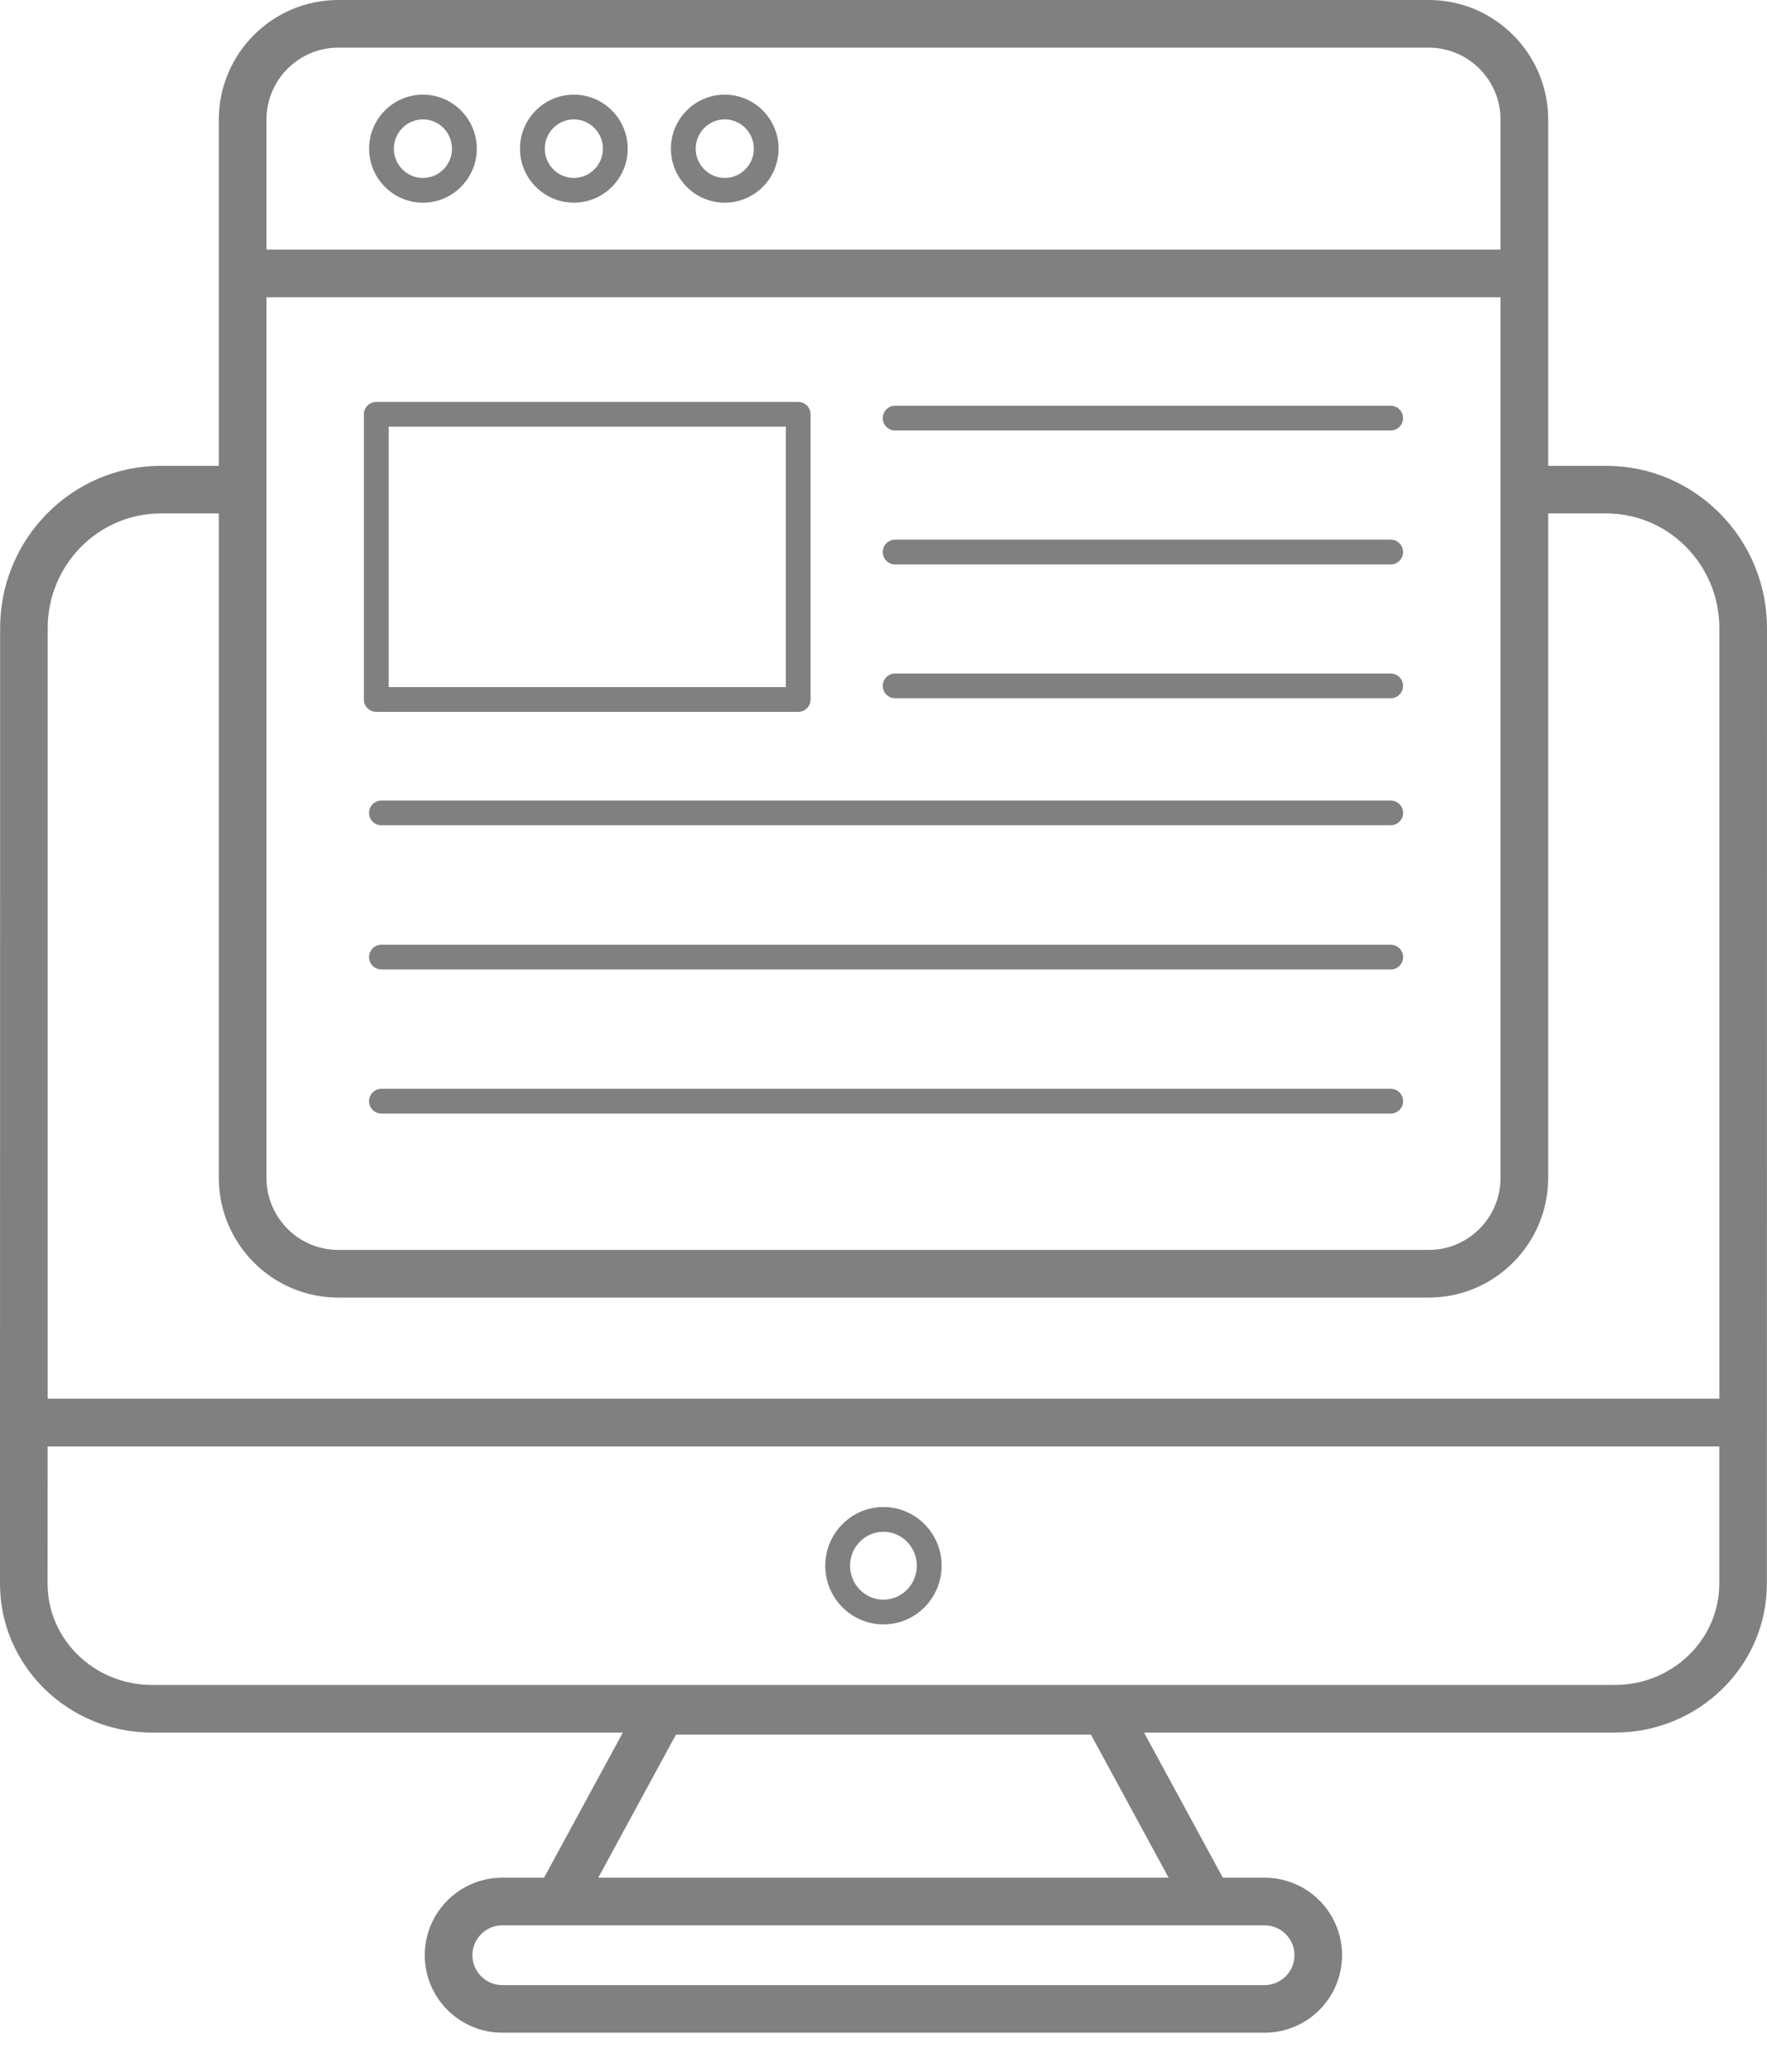 <svg width="29" height="34" viewBox="0 0 29 34" fill="none" xmlns="http://www.w3.org/2000/svg">
<path d="M2.493 28.43H10.222L8.929 30.811H8.244C7.542 30.811 6.971 31.381 6.971 32.083C6.971 32.785 7.542 33.355 8.244 33.355H20.754C21.456 33.355 22.026 32.785 22.026 32.083C22.026 31.381 21.456 30.811 20.754 30.811H20.069L18.776 28.43H26.505C27.88 28.43 28.998 27.334 28.998 25.988C28.999 23.212 29 10.387 29 10.307C29 8.838 27.817 7.644 26.362 7.644H25.409V1.965C25.409 0.881 24.53 0 23.45 0H5.55C4.47 0 3.591 0.881 3.591 1.965V7.644H2.639C1.185 7.644 0.002 8.838 0.002 10.307V10.432V10.527V10.508C0.002 11.264 0.001 14.484 4.21904e-08 25.988C-0 27.334 1.119 28.43 2.494 28.43L2.493 28.43ZM20.754 31.593C21.025 31.593 21.245 31.813 21.245 32.083C21.245 32.353 21.025 32.574 20.754 32.574H8.244C7.973 32.574 7.753 32.353 7.753 32.083C7.753 31.813 7.973 31.593 8.244 31.593H20.754ZM19.179 30.811H9.819L11.094 28.463H17.904L19.179 30.811ZM4.373 1.964C4.373 1.312 4.901 0.782 5.55 0.782H23.45C24.099 0.782 24.627 1.312 24.627 1.964V4.096H4.373L4.373 1.964ZM4.373 4.878H24.627V19.327C24.627 19.979 24.099 20.51 23.45 20.51H5.55C4.901 20.51 4.373 19.979 4.373 19.327L4.373 4.878ZM0.783 10.306C0.783 9.269 1.616 8.425 2.639 8.425H3.591V19.326C3.591 20.41 4.47 21.292 5.55 21.292H23.45C24.53 21.292 25.409 20.41 25.409 19.326L25.409 8.425H26.362C27.386 8.425 28.218 9.269 28.218 10.306V22.951H0.783L0.783 10.306ZM0.782 23.735H28.217V25.987C28.217 26.903 27.449 27.648 26.505 27.648H2.493C1.549 27.648 0.781 26.903 0.781 25.987L0.782 23.735Z" fill="#808080"/>
<path d="M14.499 26.655C15.026 26.655 15.454 26.223 15.454 25.692C15.454 25.161 15.026 24.729 14.499 24.729C13.973 24.729 13.544 25.161 13.544 25.692C13.544 26.223 13.973 26.655 14.499 26.655ZM14.499 25.135C14.801 25.135 15.047 25.385 15.047 25.692C15.047 25.999 14.801 26.249 14.499 26.249C14.197 26.249 13.951 26 13.951 25.692C13.951 25.385 14.197 25.135 14.499 25.135Z" fill="#808080"/>
<path d="M6.941 1.553C6.454 1.553 6.058 1.951 6.058 2.44C6.058 2.928 6.454 3.326 6.941 3.326C7.429 3.326 7.825 2.928 7.825 2.44C7.825 1.951 7.429 1.553 6.941 1.553ZM6.941 2.92C6.678 2.92 6.464 2.704 6.464 2.44C6.464 2.175 6.678 1.959 6.941 1.959C7.204 1.959 7.418 2.175 7.418 2.44C7.418 2.704 7.204 2.92 6.941 2.92Z" fill="#808080"/>
<path d="M9.418 1.553C8.931 1.553 8.534 1.951 8.534 2.44C8.534 2.928 8.931 3.326 9.418 3.326C9.905 3.326 10.302 2.928 10.302 2.44C10.302 1.951 9.905 1.553 9.418 1.553ZM9.418 2.92C9.155 2.92 8.941 2.704 8.941 2.44C8.941 2.175 9.155 1.959 9.418 1.959C9.681 1.959 9.895 2.175 9.895 2.44C9.895 2.704 9.681 2.92 9.418 2.92Z" fill="#808080"/>
<path d="M11.895 1.553C11.407 1.553 11.011 1.951 11.011 2.44C11.011 2.928 11.408 3.326 11.895 3.326C12.382 3.326 12.778 2.928 12.778 2.44C12.778 1.951 12.382 1.553 11.895 1.553ZM11.895 2.92C11.632 2.92 11.418 2.704 11.418 2.44C11.418 2.175 11.632 1.959 11.895 1.959C12.158 1.959 12.372 2.175 12.372 2.44C12.372 2.704 12.158 2.92 11.895 2.92Z" fill="#808080"/>
<path d="M6.175 11.681H13.1C13.212 11.681 13.303 11.591 13.303 11.478V6.798C13.303 6.686 13.212 6.595 13.1 6.595L6.175 6.595C6.063 6.595 5.972 6.686 5.972 6.799V11.479C5.972 11.591 6.063 11.681 6.175 11.681V11.681ZM6.379 7.001H12.897V11.275H6.379V7.001Z" fill="#808080"/>
<path d="M14.691 7.064H22.824C22.936 7.064 23.027 6.973 23.027 6.861C23.027 6.748 22.936 6.658 22.824 6.658L14.691 6.658C14.579 6.658 14.488 6.748 14.488 6.861C14.488 6.973 14.579 7.064 14.691 7.064V7.064Z" fill="#808080"/>
<path d="M14.691 9.262H22.824C22.936 9.262 23.027 9.171 23.027 9.058C23.027 8.946 22.936 8.855 22.824 8.855H14.691C14.579 8.855 14.488 8.946 14.488 9.058C14.488 9.171 14.579 9.262 14.691 9.262Z" fill="#808080"/>
<path d="M14.691 11.458H22.824C22.936 11.458 23.027 11.368 23.027 11.255C23.027 11.143 22.936 11.052 22.824 11.052L14.691 11.052C14.579 11.052 14.488 11.143 14.488 11.255C14.488 11.368 14.579 11.458 14.691 11.458Z" fill="#808080"/>
<path d="M22.824 13.136H6.261C6.149 13.136 6.057 13.226 6.057 13.339C6.057 13.451 6.148 13.542 6.261 13.542H22.824C22.936 13.542 23.028 13.452 23.028 13.339C23.028 13.226 22.936 13.136 22.824 13.136Z" fill="#808080"/>
<path d="M22.824 15.502H6.261C6.149 15.502 6.057 15.592 6.057 15.705C6.057 15.817 6.148 15.908 6.261 15.908H22.824C22.936 15.908 23.028 15.817 23.028 15.705C23.028 15.592 22.936 15.502 22.824 15.502Z" fill="#808080"/>
<path d="M22.824 17.866H6.261C6.149 17.866 6.057 17.957 6.057 18.07C6.057 18.182 6.148 18.273 6.261 18.273H22.824C22.936 18.273 23.028 18.182 23.028 18.07C23.028 17.957 22.936 17.866 22.824 17.866Z" fill="#808080"/>
</svg>
